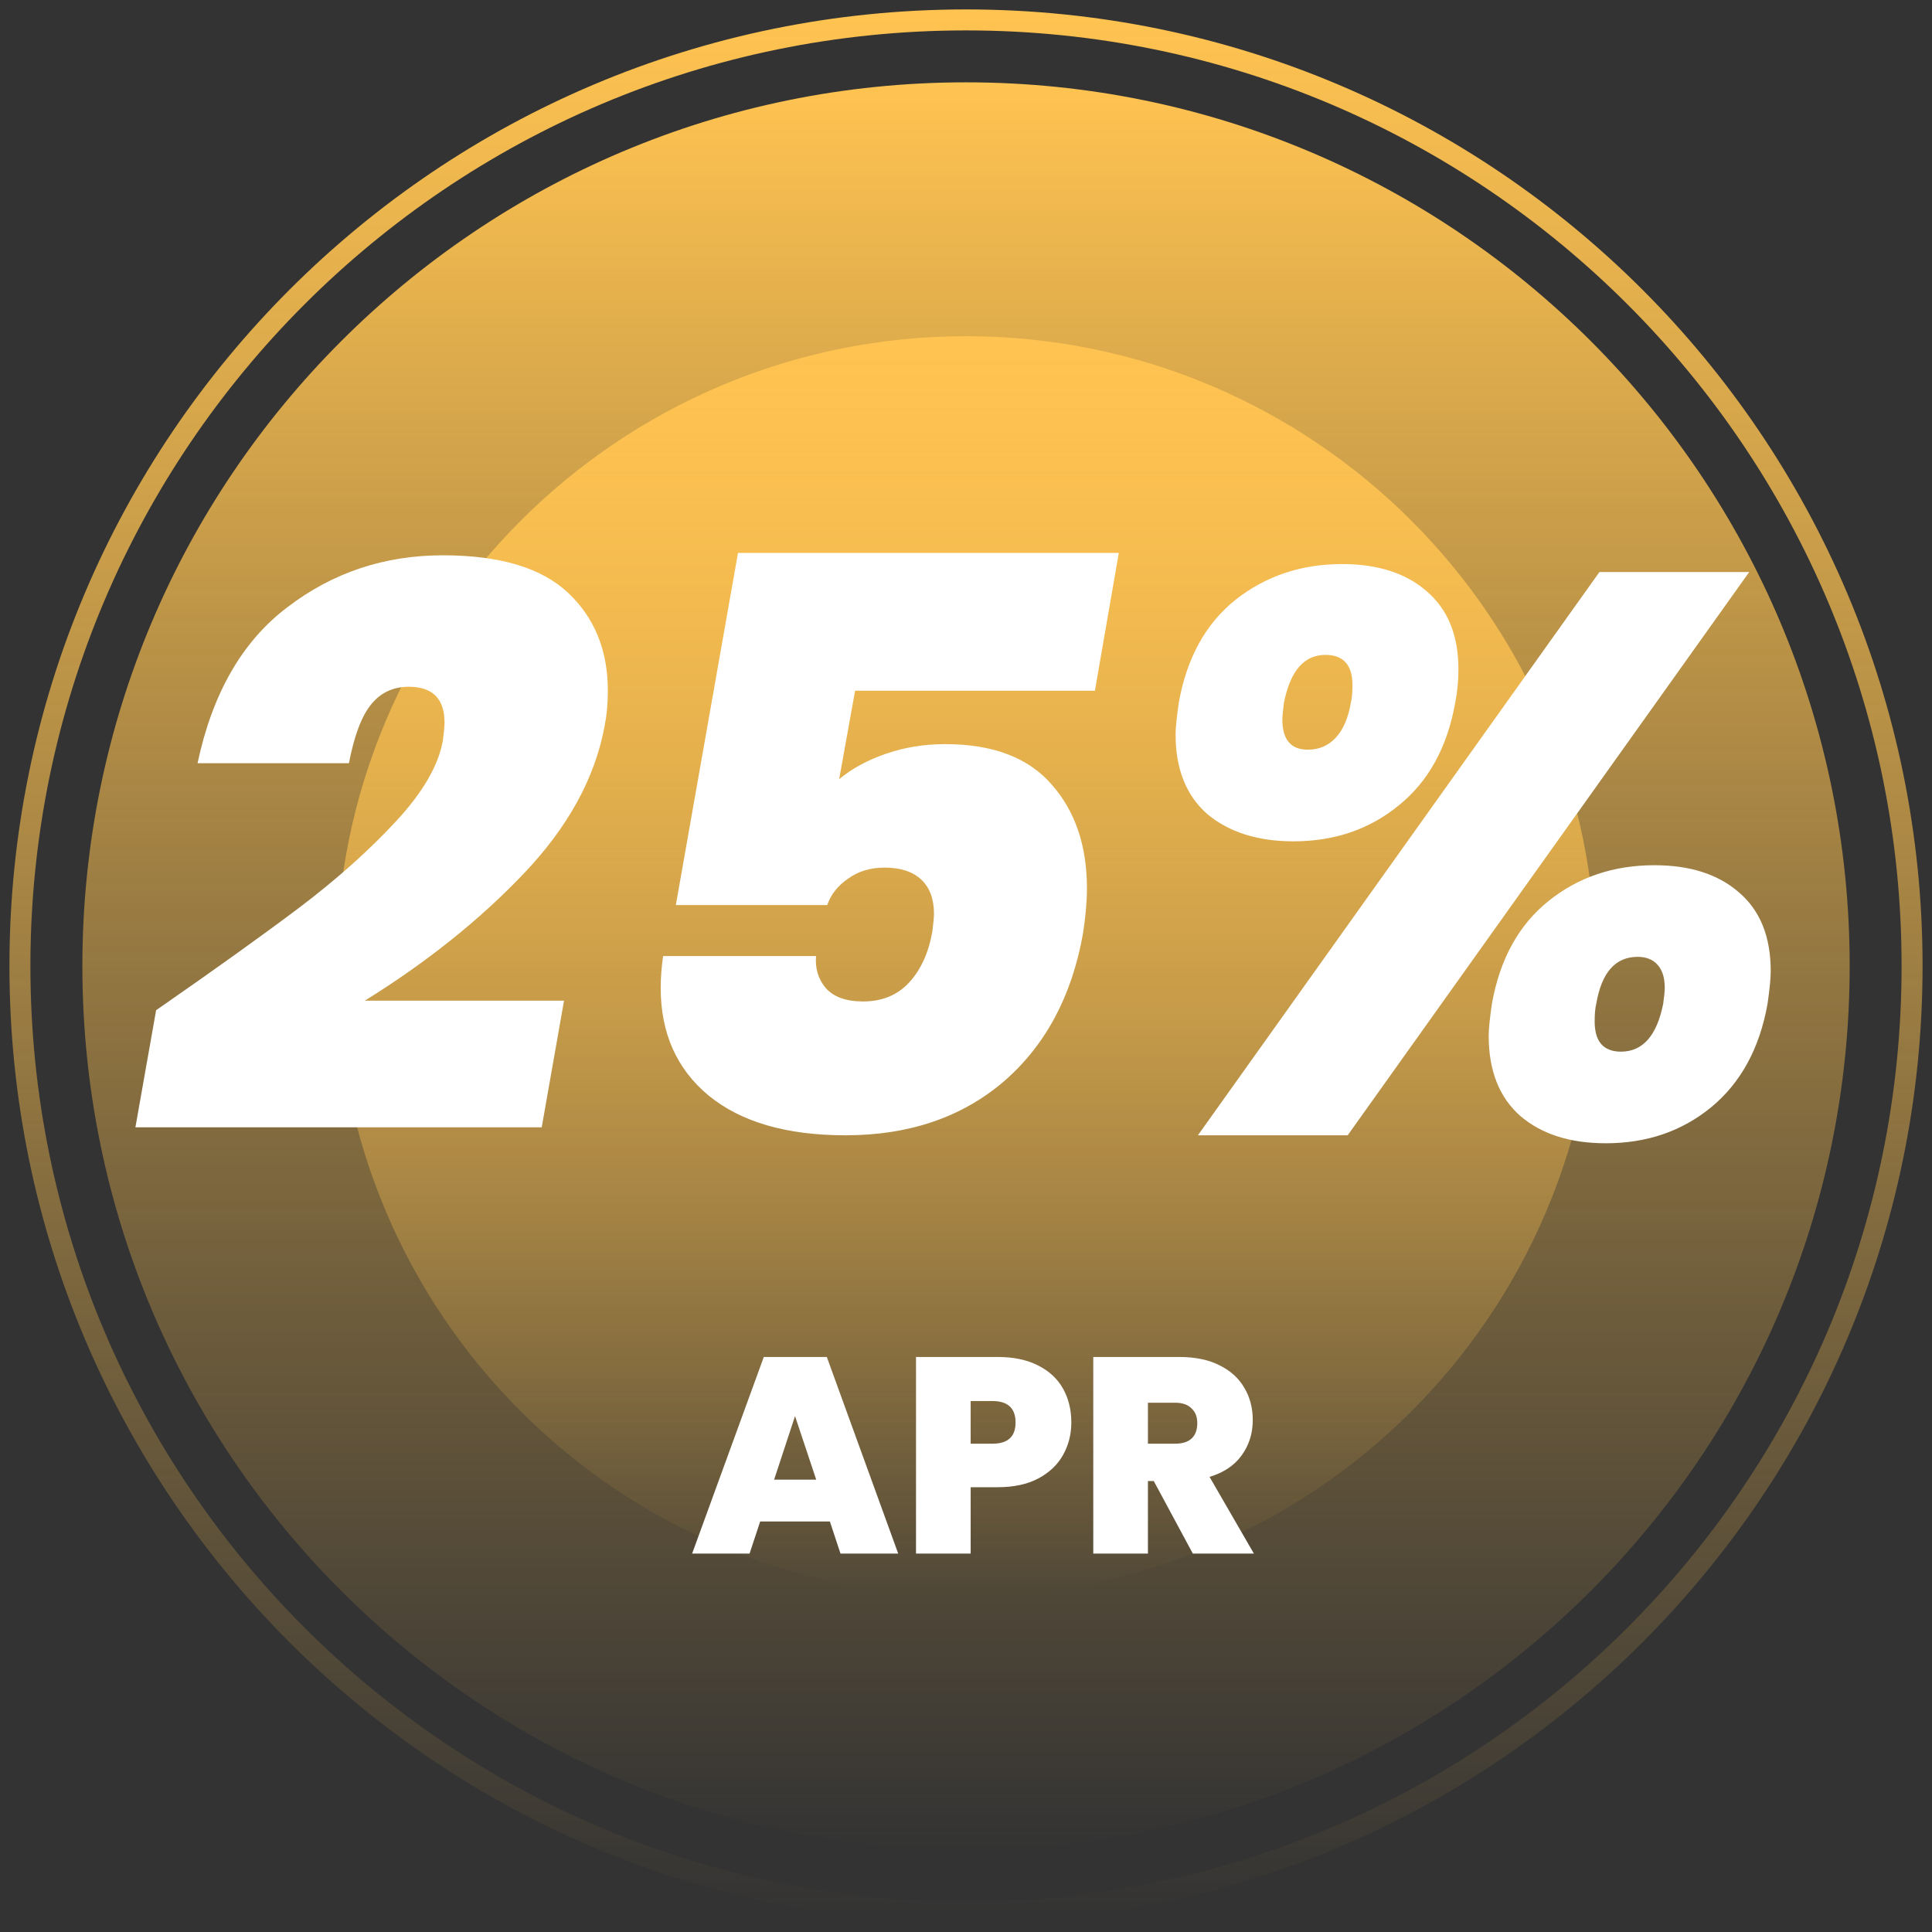<svg width="97" height="97" viewBox="0 0 97 97" fill="none" xmlns="http://www.w3.org/2000/svg">
<rect x="0" y="0" width="97" height="97" fill="#333333" stroke="none"/>
<path d="M48.501 4.134C23.999 4.134 4.136 23.997 4.136 48.5C4.136 73.002 23.999 92.865 48.501 92.866C73.004 92.866 92.867 73.002 92.867 48.5C92.867 23.997 73.004 4.134 48.501 4.134Z" fill="url(#paint0_linear_3805_14280)"/>
<path d="M48.503 80.12C65.966 80.12 80.123 65.963 80.123 48.5C80.123 31.037 65.966 16.88 48.503 16.88C31.04 16.88 16.883 31.037 16.883 48.5C16.883 65.963 31.04 80.12 48.503 80.12Z" fill="url(#paint1_linear_3805_14280)"/>
<path d="M48.5 96C74.734 96 96 74.734 96 48.5C96 22.267 74.734 1 48.5 1C22.267 1 1 22.267 1 48.5C1 74.734 22.267 96 48.5 96Z" stroke="url(#paint2_linear_3805_14280)" stroke-width="1.053" stroke-miterlimit="10"/>
<path d="M7.838 50.72C10.798 48.667 13.198 46.947 15.038 45.56C16.905 44.147 18.518 42.707 19.878 41.24C21.238 39.773 22.025 38.413 22.238 37.16C22.292 36.733 22.318 36.44 22.318 36.28C22.318 35.08 21.718 34.48 20.518 34.48C19.745 34.48 19.118 34.773 18.638 35.36C18.158 35.947 17.785 36.933 17.518 38.32H9.918C10.665 34.8 12.172 32.187 14.438 30.48C16.705 28.747 19.305 27.88 22.238 27.88C25.092 27.88 27.185 28.507 28.518 29.76C29.852 31.013 30.518 32.653 30.518 34.68C30.518 35.32 30.465 35.907 30.358 36.44C29.878 39.053 28.518 41.533 26.278 43.88C24.065 46.2 21.412 48.32 18.318 50.24H28.318L27.198 56.6H6.798L7.838 50.72ZM54.972 34.68H42.932L42.132 39.12C42.772 38.587 43.559 38.16 44.492 37.84C45.425 37.52 46.412 37.36 47.452 37.36C49.852 37.36 51.639 38.04 52.812 39.4C53.985 40.733 54.572 42.467 54.572 44.6C54.572 45.267 54.505 46.027 54.372 46.88C53.812 50.027 52.478 52.507 50.372 54.32C48.265 56.107 45.625 57 42.452 57C39.492 57 37.199 56.333 35.572 55C33.972 53.667 33.172 51.867 33.172 49.6C33.172 49.093 33.212 48.56 33.292 48H40.972C40.919 48.613 41.078 49.147 41.452 49.6C41.852 50.053 42.478 50.28 43.332 50.28C44.292 50.28 45.065 49.96 45.652 49.32C46.239 48.68 46.625 47.827 46.812 46.76C46.865 46.333 46.892 46.04 46.892 45.88C46.892 45.133 46.678 44.56 46.252 44.16C45.825 43.76 45.212 43.56 44.412 43.56C43.692 43.56 43.078 43.747 42.572 44.12C42.065 44.467 41.718 44.907 41.532 45.44H33.932L37.052 27.76H56.172L54.972 34.68ZM59.183 35.28C59.583 33.04 60.529 31.32 62.023 30.12C63.543 28.92 65.329 28.32 67.383 28.32C69.169 28.32 70.583 28.773 71.623 29.68C72.689 30.587 73.223 31.893 73.223 33.6C73.223 34.187 73.169 34.747 73.063 35.28C72.663 37.52 71.716 39.24 70.223 40.44C68.756 41.64 66.996 42.24 64.943 42.24C63.156 42.24 61.716 41.787 60.623 40.88C59.556 39.947 59.023 38.613 59.023 36.88C59.023 36.56 59.076 36.027 59.183 35.28ZM87.823 28.72L67.663 57H60.143L80.303 28.72H87.823ZM66.543 32.88C65.476 32.88 64.783 33.68 64.463 35.28C64.409 35.707 64.383 35.987 64.383 36.12C64.383 37.133 64.809 37.64 65.663 37.64C66.223 37.64 66.689 37.44 67.063 37.04C67.436 36.64 67.689 36.053 67.823 35.28C67.876 35.067 67.903 34.773 67.903 34.4C67.903 33.387 67.45 32.88 66.543 32.88ZM74.903 50.4C75.303 48.16 76.249 46.44 77.743 45.24C79.236 44.04 81.01 43.44 83.063 43.44C84.85 43.44 86.263 43.893 87.303 44.8C88.37 45.707 88.903 47.027 88.903 48.76C88.903 49.107 88.85 49.653 88.743 50.4C88.343 52.64 87.396 54.373 85.903 55.6C84.436 56.8 82.676 57.4 80.623 57.4C78.836 57.4 77.409 56.947 76.343 56.04C75.276 55.107 74.743 53.76 74.743 52C74.743 51.68 74.796 51.147 74.903 50.4ZM82.223 48.04C81.103 48.04 80.409 48.827 80.143 50.4C80.09 50.613 80.063 50.907 80.063 51.28C80.063 52.293 80.503 52.8 81.383 52.8C82.476 52.8 83.183 52 83.503 50.4C83.556 50.027 83.583 49.76 83.583 49.6C83.583 49.093 83.463 48.707 83.223 48.44C82.983 48.173 82.65 48.04 82.223 48.04ZM41.666 76.39H38.166L37.634 78H34.75L38.348 68.13H41.512L45.096 78H42.198L41.666 76.39ZM40.98 74.29L39.916 71.098L38.866 74.29H40.98ZM53.788 71.42C53.788 72.017 53.648 72.563 53.368 73.058C53.097 73.543 52.682 73.935 52.122 74.234C51.571 74.523 50.895 74.668 50.092 74.668H48.734V78H45.99V68.13H50.092C50.885 68.13 51.557 68.27 52.108 68.55C52.668 68.83 53.088 69.217 53.368 69.712C53.648 70.207 53.788 70.776 53.788 71.42ZM49.826 72.484C50.601 72.484 50.988 72.129 50.988 71.42C50.988 70.701 50.601 70.342 49.826 70.342H48.734V72.484H49.826ZM59.888 78L57.928 74.36H57.634V78H54.89V68.13H59.216C60.01 68.13 60.682 68.27 61.232 68.55C61.783 68.821 62.198 69.199 62.478 69.684C62.758 70.16 62.898 70.697 62.898 71.294C62.898 71.966 62.712 72.559 62.338 73.072C61.974 73.576 61.438 73.935 60.728 74.15L62.954 78H59.888ZM57.634 72.484H58.992C59.366 72.484 59.646 72.395 59.832 72.218C60.019 72.041 60.112 71.784 60.112 71.448C60.112 71.131 60.014 70.883 59.818 70.706C59.632 70.519 59.356 70.426 58.992 70.426H57.634V72.484Z" fill="white"/>
<defs>
<linearGradient id="paint0_linear_3805_14280" x1="48.487" y1="4.116" x2="48.487" y2="92.879" gradientUnits="userSpaceOnUse">
<stop stop-color="#FFC351"/>
<stop offset="0.472" stop-color="#FFC351" stop-opacity="0.5"/>
<stop offset="1" stop-color="#FFC351" stop-opacity="0"/>
</linearGradient>
<linearGradient id="paint1_linear_3805_14280" x1="48.517" y1="80.108" x2="48.517" y2="16.896" gradientUnits="userSpaceOnUse">
<stop stop-color="#FFC351" stop-opacity="0"/>
<stop offset="0.472" stop-color="#FFC351" stop-opacity="0.5"/>
<stop offset="1" stop-color="#FFC351"/>
</linearGradient>
<linearGradient id="paint2_linear_3805_14280" x1="48.514" y1="96.186" x2="48.514" y2="0.818" gradientUnits="userSpaceOnUse">
<stop stop-color="#FFC351" stop-opacity="0"/>
<stop offset="0.472" stop-color="#FFC351" stop-opacity="0.5"/>
<stop offset="1" stop-color="#FFC351"/>
</linearGradient>
</defs>
</svg>
